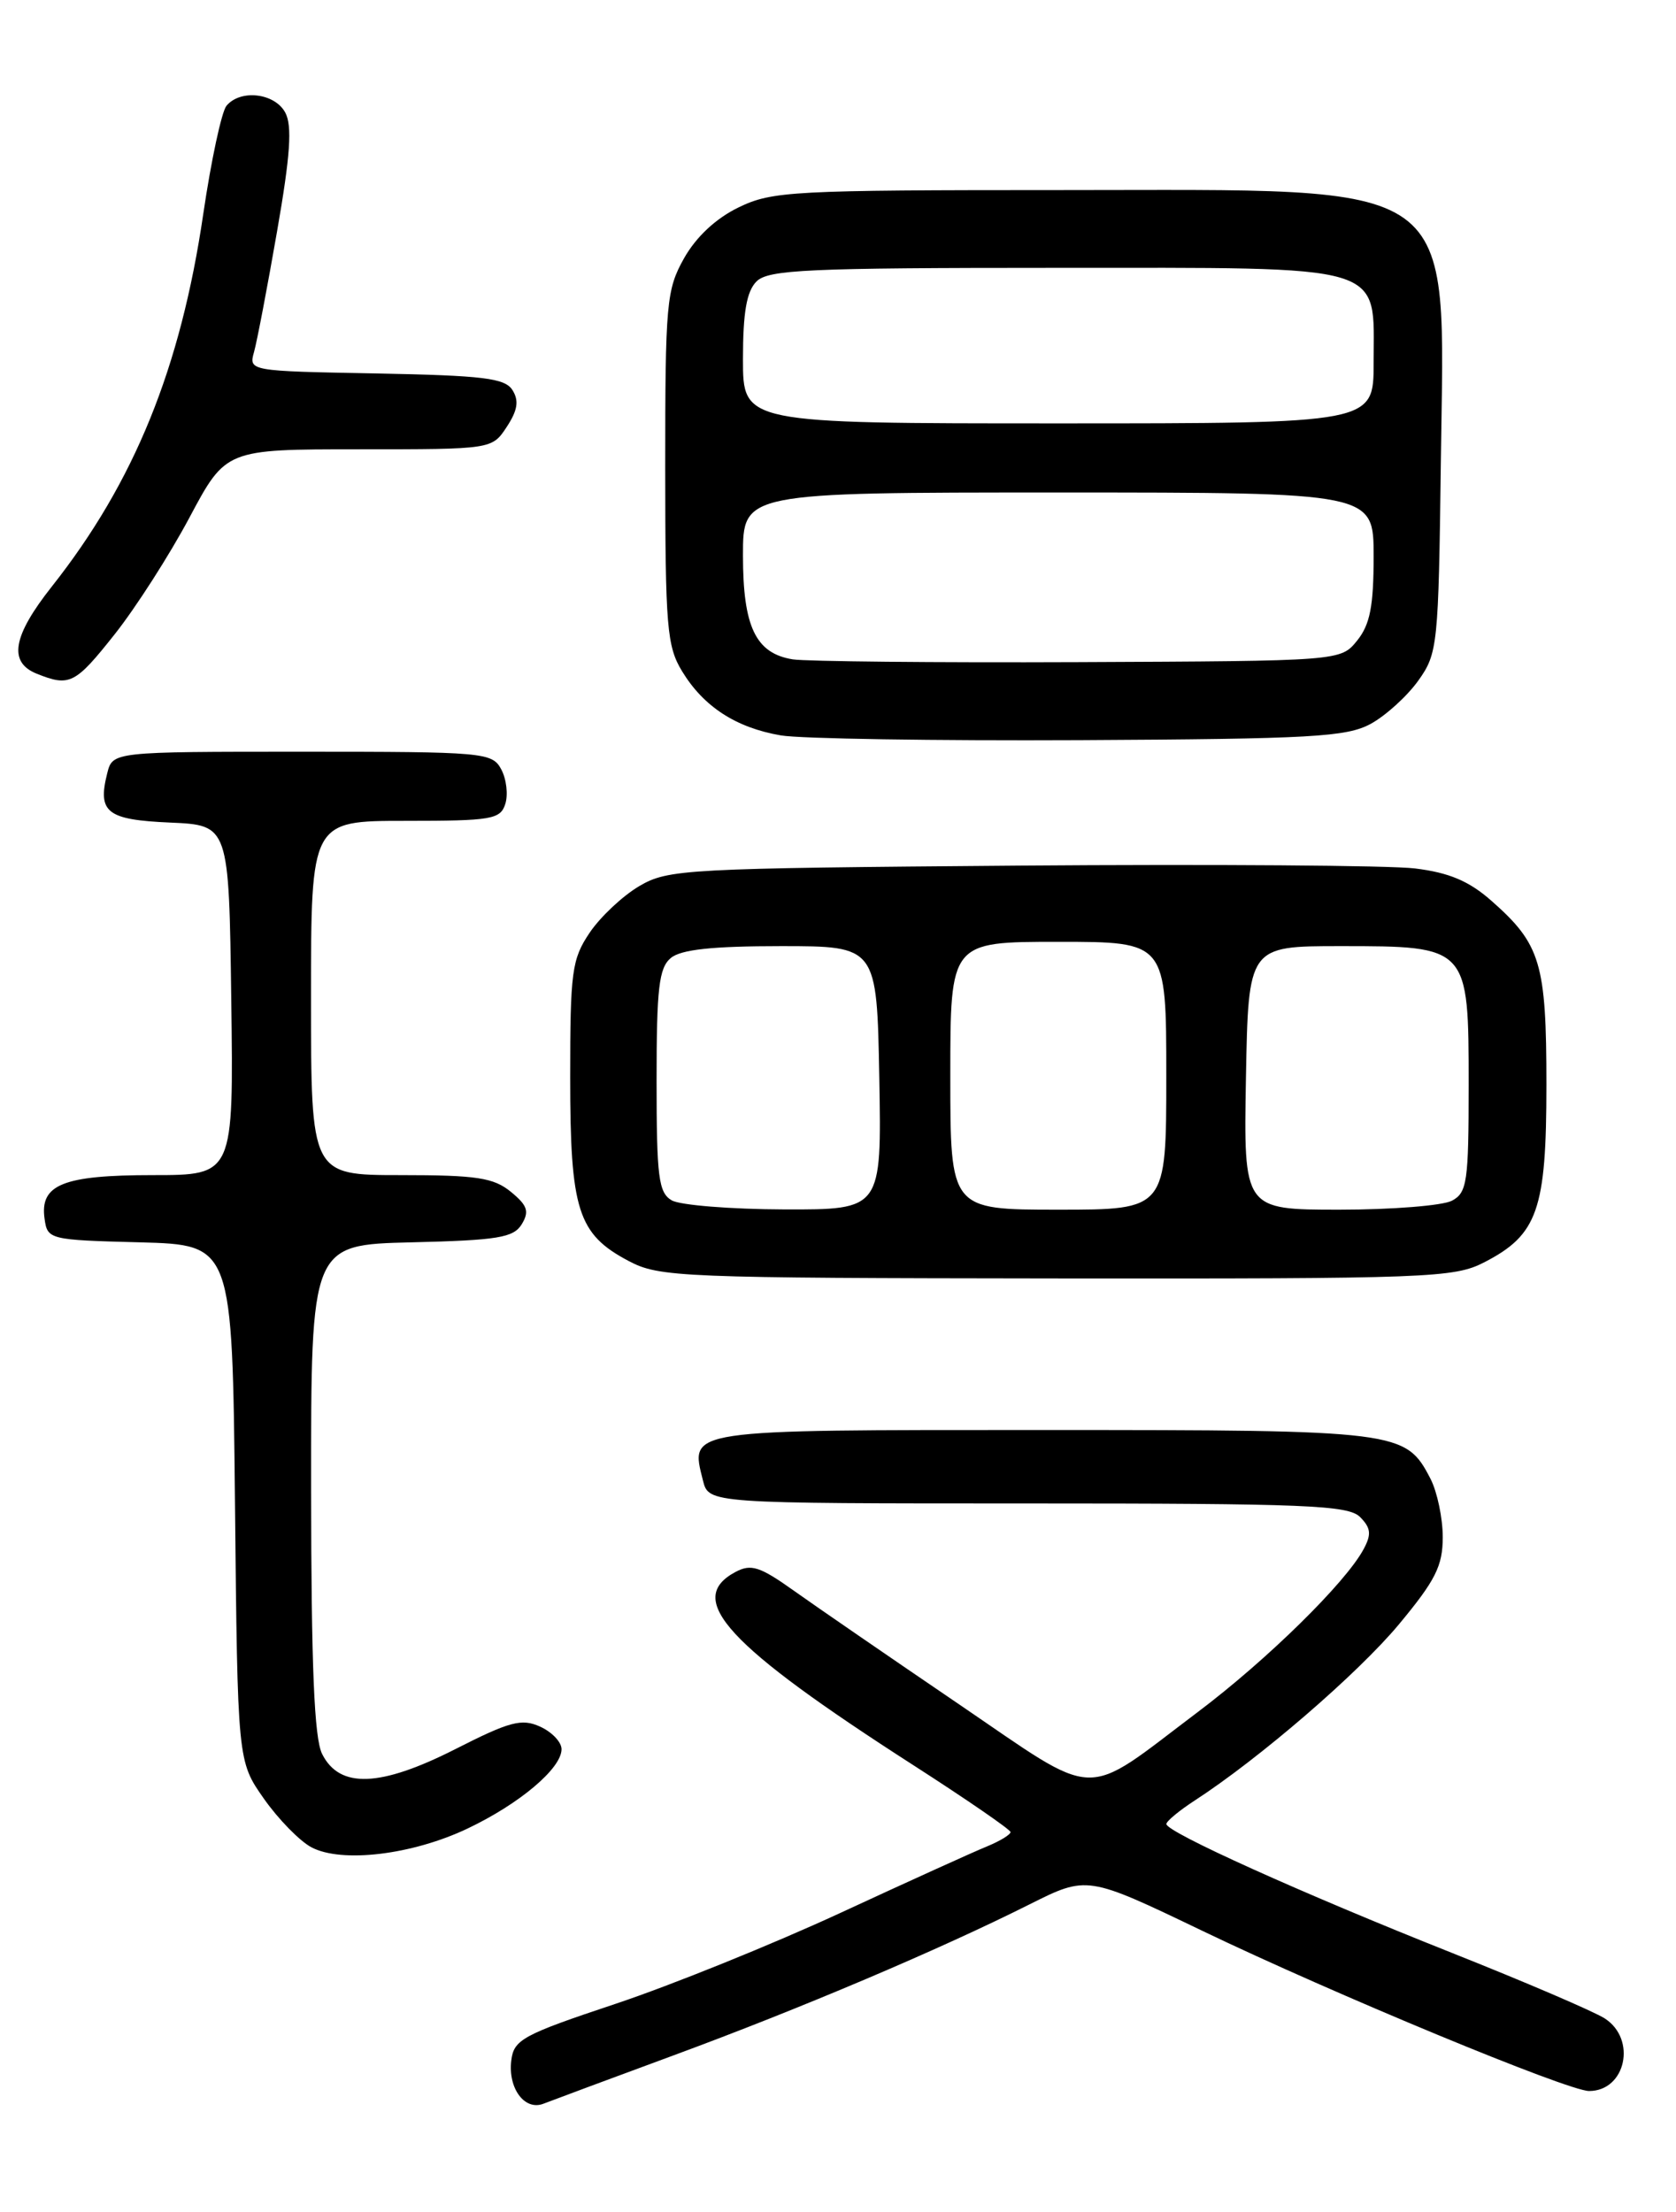 <?xml version="1.0" encoding="UTF-8" standalone="no"?>
<!DOCTYPE svg PUBLIC "-//W3C//DTD SVG 1.1//EN" "http://www.w3.org/Graphics/SVG/1.1/DTD/svg11.dtd" >
<svg xmlns="http://www.w3.org/2000/svg" xmlns:xlink="http://www.w3.org/1999/xlink" version="1.1" viewBox="0 0 194 256">
 <g >
 <path fill="currentColor"
d=" M 77.95 237.88 C 92.66 232.46 108.77 225.62 119.17 220.40 C 125.84 217.06 125.84 217.06 139.17 223.46 C 154.48 230.81 181.50 242.00 183.94 242.00 C 188.19 242.00 189.48 236.00 185.75 233.60 C 184.51 232.80 176.53 229.38 168.00 225.99 C 150.69 219.11 134.99 212.03 135.01 211.10 C 135.02 210.77 136.48 209.56 138.26 208.40 C 145.76 203.54 157.19 193.68 161.92 188.00 C 166.16 182.90 167.00 181.24 167.00 177.90 C 167.00 175.70 166.36 172.67 165.59 171.16 C 162.70 165.58 162.08 165.50 120.71 165.50 C 79.08 165.50 79.88 165.38 81.37 171.35 C 82.04 174.00 82.04 174.00 118.95 174.00 C 151.15 174.00 156.06 174.20 157.43 175.57 C 158.68 176.83 158.77 177.57 157.84 179.29 C 155.78 183.15 146.67 192.10 138.66 198.13 C 125.08 208.37 127.49 208.45 110.87 197.15 C 102.97 191.78 94.42 185.90 91.88 184.09 C 87.95 181.29 86.93 180.97 85.13 181.93 C 79.22 185.09 84.10 190.39 105.72 204.29 C 111.88 208.25 116.95 211.74 116.97 212.03 C 116.98 212.32 115.76 213.07 114.25 213.69 C 112.74 214.30 105.09 217.77 97.25 221.40 C 89.42 225.02 77.72 229.75 71.25 231.91 C 60.48 235.50 59.47 236.05 59.18 238.48 C 58.79 241.70 60.74 244.32 62.91 243.47 C 63.78 243.13 70.55 240.61 77.95 237.88 Z  M 54.13 211.62 C 60.16 208.75 65.00 204.66 65.00 202.44 C 65.00 201.62 63.89 200.45 62.52 199.83 C 60.39 198.86 59.02 199.22 52.71 202.43 C 44.01 206.84 39.31 207.02 37.29 203.00 C 36.37 201.17 36.03 192.94 36.01 172.28 C 36.00 144.06 36.00 144.06 47.64 143.78 C 57.63 143.54 59.44 143.24 60.39 141.69 C 61.29 140.21 61.06 139.51 59.14 137.94 C 57.14 136.30 55.19 136.00 46.39 136.00 C 36.00 136.00 36.00 136.00 36.00 115.50 C 36.00 95.00 36.00 95.00 46.93 95.00 C 56.92 95.00 57.92 94.83 58.49 93.04 C 58.83 91.96 58.62 90.16 58.02 89.04 C 56.97 87.08 56.04 87.00 34.98 87.00 C 13.04 87.00 13.04 87.00 12.41 89.50 C 11.27 94.03 12.37 94.88 19.70 95.20 C 26.50 95.50 26.50 95.50 26.77 115.75 C 27.04 136.00 27.04 136.00 17.71 136.00 C 7.29 136.00 4.59 137.09 5.16 141.06 C 5.49 143.45 5.70 143.51 16.20 143.78 C 26.89 144.07 26.89 144.07 27.20 173.95 C 27.50 203.83 27.50 203.83 30.54 208.16 C 32.21 210.54 34.69 213.07 36.04 213.79 C 39.54 215.65 47.72 214.67 54.13 211.62 Z  M 171.79 146.10 C 177.99 142.91 179.00 140.04 179.00 125.55 C 179.00 111.45 178.34 109.27 172.61 104.23 C 170.03 101.96 167.72 100.99 163.80 100.51 C 160.89 100.15 140.28 100.01 118.00 100.18 C 79.25 100.49 77.35 100.59 74.00 102.55 C 72.08 103.68 69.49 106.11 68.25 107.95 C 66.19 111.01 66.00 112.45 66.00 124.70 C 66.00 140.07 66.88 142.83 72.77 145.94 C 76.32 147.82 78.71 147.91 122.29 147.96 C 165.40 148.00 168.30 147.89 171.79 146.10 Z  M 158.67 83.77 C 160.42 82.81 162.89 80.56 164.17 78.77 C 166.42 75.62 166.51 74.71 166.78 53.50 C 167.19 20.22 169.67 22.00 122.91 22.00 C 91.67 22.00 89.38 22.12 85.50 24.00 C 82.87 25.27 80.58 27.41 79.18 29.89 C 77.14 33.53 77.00 35.05 77.00 54.14 C 77.01 72.56 77.19 74.80 78.96 77.70 C 81.45 81.79 85.19 84.22 90.38 85.11 C 92.65 85.50 108.22 85.74 125.00 85.66 C 151.87 85.52 155.88 85.29 158.67 83.77 Z  M 13.28 73.40 C 15.72 70.32 19.61 64.25 21.93 59.90 C 26.14 52.00 26.14 52.00 41.55 52.00 C 56.95 52.00 56.95 52.00 58.66 49.40 C 59.92 47.48 60.09 46.37 59.32 45.15 C 58.45 43.76 55.95 43.46 43.53 43.22 C 28.82 42.95 28.78 42.94 29.41 40.72 C 29.75 39.50 30.95 33.23 32.07 26.78 C 33.61 17.96 33.84 14.57 33.02 13.03 C 31.80 10.76 27.82 10.30 26.21 12.25 C 25.65 12.94 24.44 18.56 23.53 24.75 C 20.91 42.61 15.55 55.80 6.00 67.88 C 1.46 73.62 0.94 76.64 4.25 77.97 C 8.06 79.50 8.70 79.18 13.28 73.40 Z  M 77.75 138.92 C 76.23 138.03 76.00 136.23 76.00 125.07 C 76.00 114.37 76.27 112.02 77.65 110.87 C 78.83 109.89 82.46 109.50 90.40 109.50 C 101.50 109.50 101.50 109.50 101.78 124.75 C 102.05 140.00 102.05 140.00 90.78 139.97 C 84.57 139.95 78.71 139.48 77.75 138.92 Z  M 110.00 124.50 C 110.00 109.00 110.00 109.00 122.50 109.00 C 135.00 109.00 135.00 109.00 135.00 124.50 C 135.00 140.00 135.00 140.00 122.50 140.00 C 110.00 140.00 110.00 140.00 110.00 124.50 Z  M 144.22 124.75 C 144.50 109.50 144.50 109.50 155.15 109.50 C 170.00 109.50 170.00 109.50 170.00 125.62 C 170.00 136.77 169.82 138.03 168.07 138.96 C 167.00 139.53 161.14 140.00 155.04 140.00 C 143.95 140.00 143.95 140.00 144.22 124.75 Z  M 91.76 76.31 C 87.47 75.62 86.00 72.54 86.00 64.28 C 86.00 57.00 86.00 57.00 122.50 57.00 C 159.00 57.00 159.00 57.00 159.00 64.39 C 159.00 70.17 158.58 72.29 157.09 74.14 C 155.18 76.50 155.18 76.50 124.84 76.63 C 108.15 76.70 93.27 76.55 91.76 76.31 Z  M 86.00 41.57 C 86.00 36.15 86.42 33.72 87.57 32.57 C 88.94 31.21 93.47 31.00 122.07 31.00 C 161.07 31.00 159.00 30.38 159.00 42.00 C 159.00 49.00 159.00 49.00 122.50 49.00 C 86.00 49.00 86.00 49.00 86.00 41.57 Z "/>
</g>
</svg>